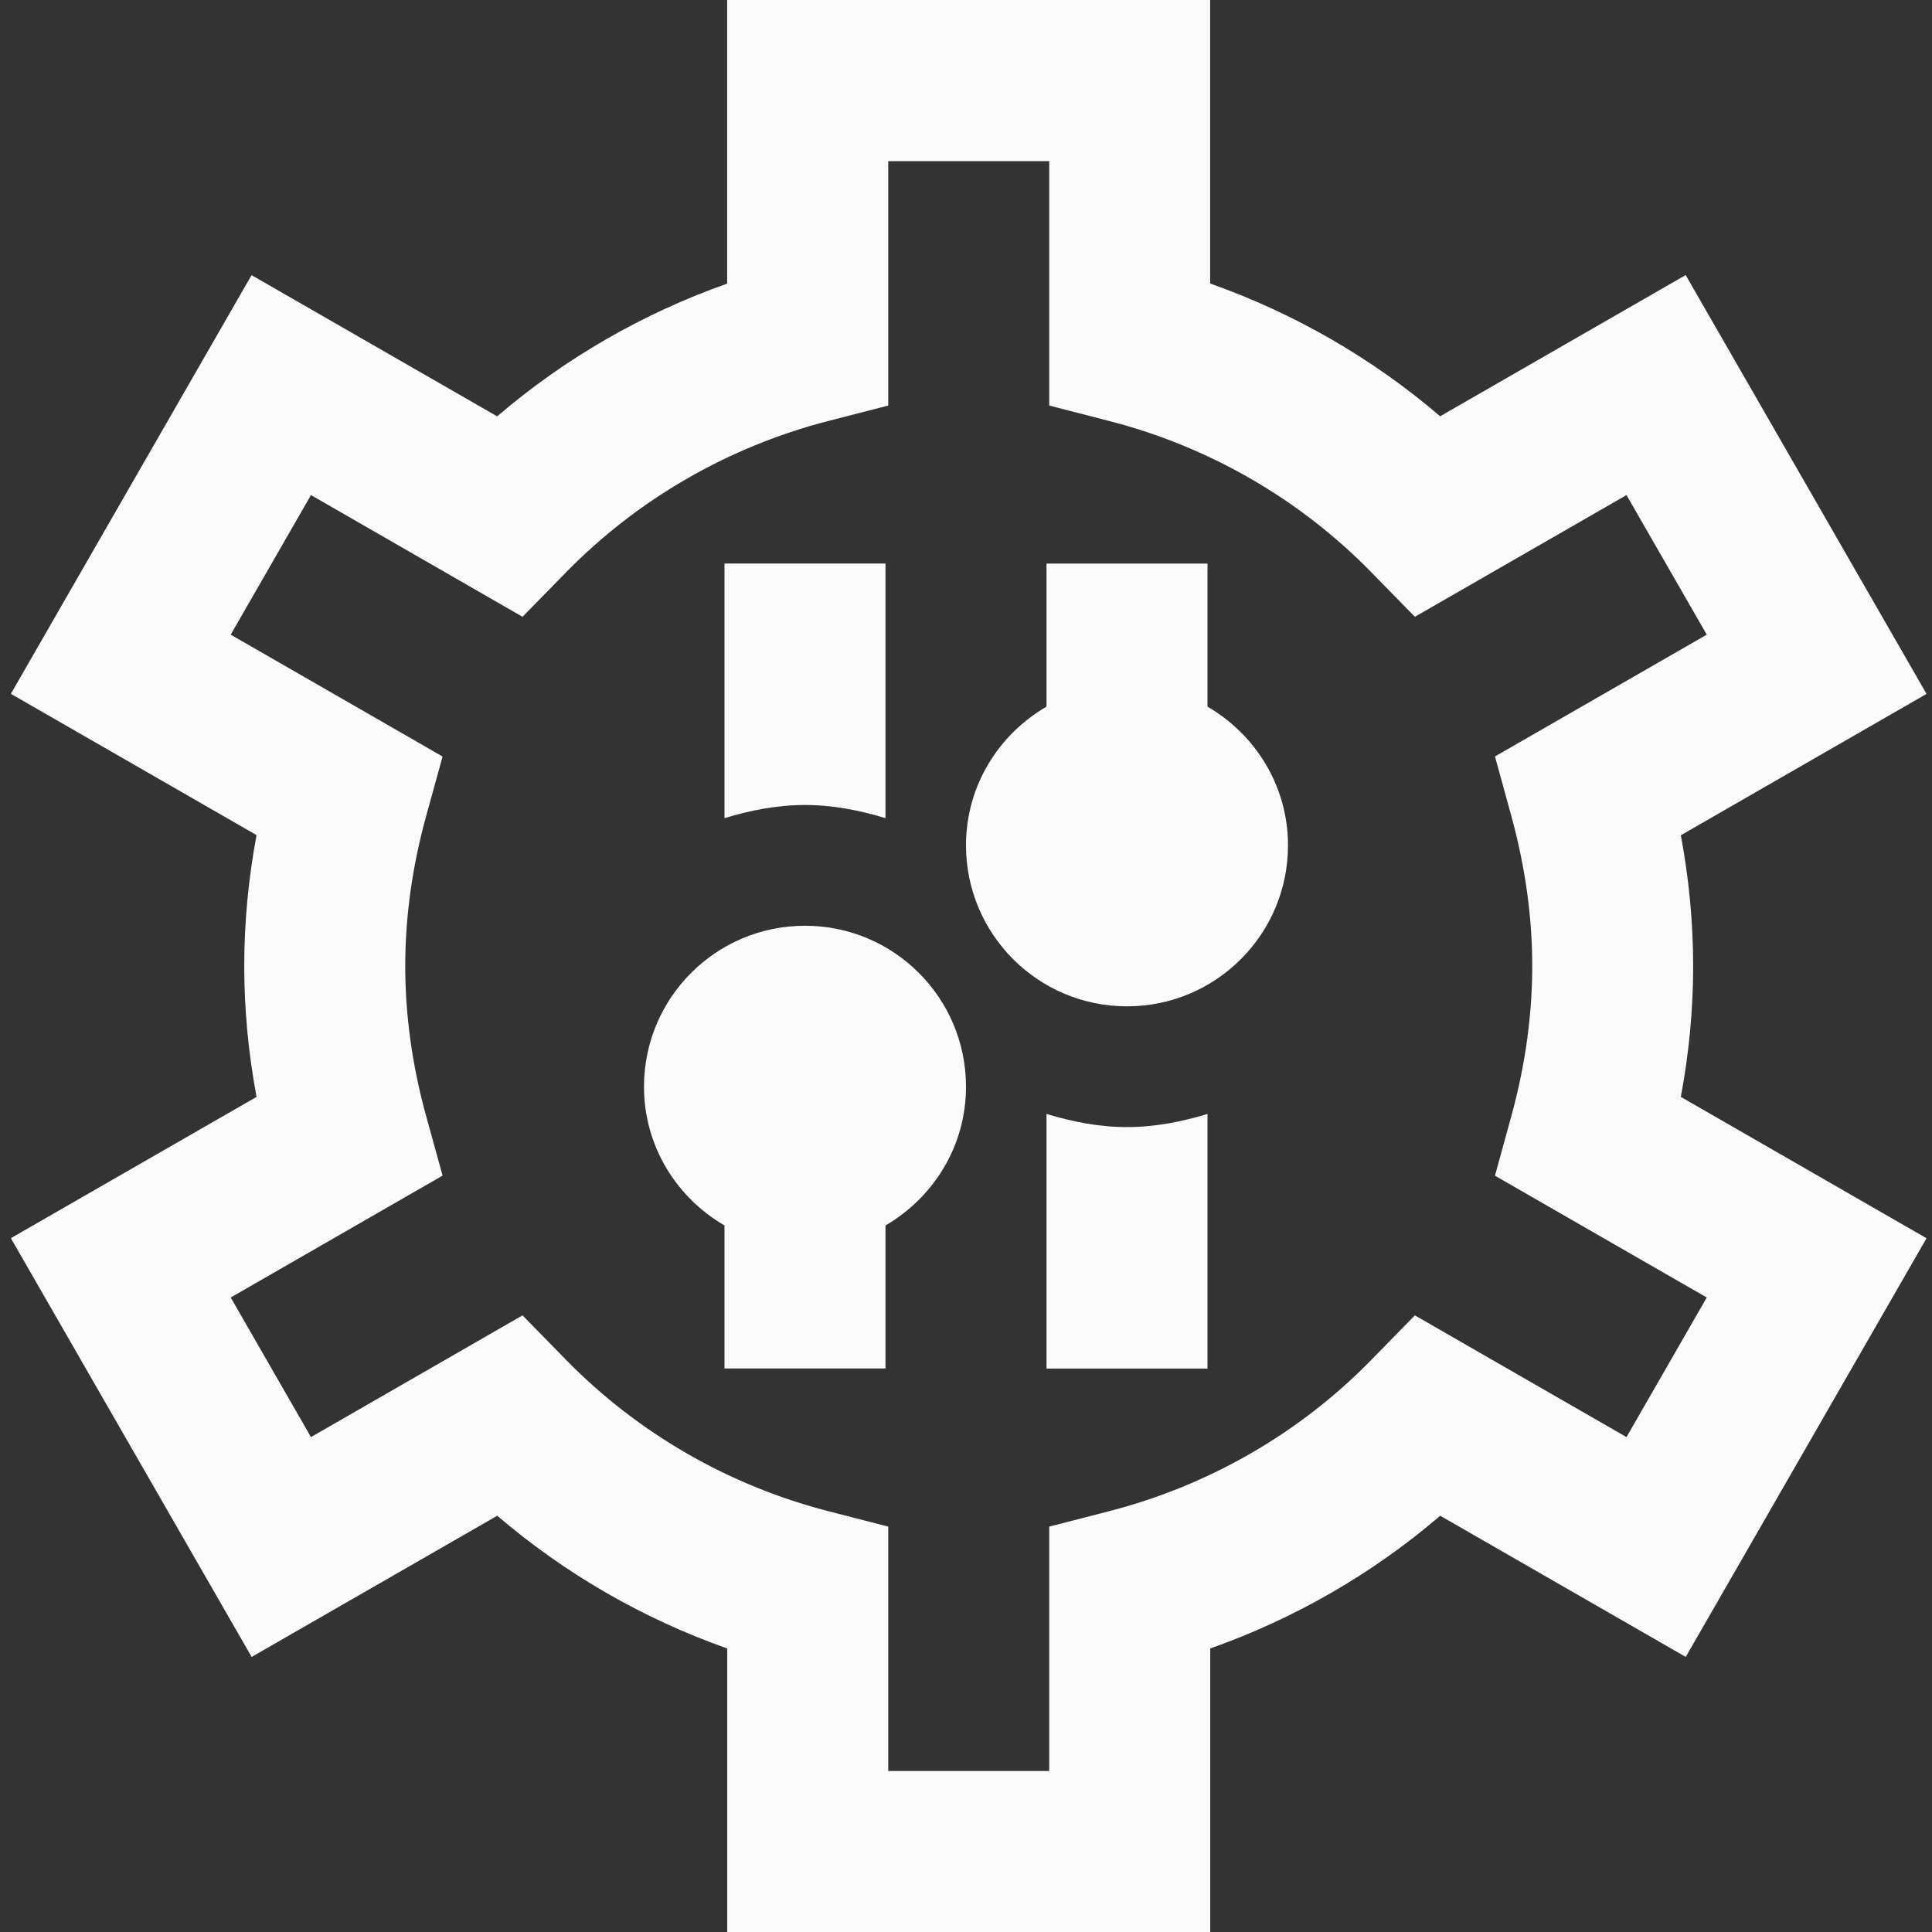 <svg width="24" height="24" viewBox="0 0 24 24" fill="none" xmlns="http://www.w3.org/2000/svg">
<rect x="0" y="0" width="24" height="24" fill="#333333" stroke="none"/>
<g clip-path="url(#clip0_28_2967)">
<path d="M12 13.5C12 14.238 11.595 14.876 11 15.223V17H9V15.223C8.405 14.877 8 14.239 8 13.5C8 12.395 8.895 11.5 10 11.5C11.105 11.5 12 12.395 12 13.5ZM11 10.163V7H9V10.163C9.319 10.067 9.65 10 10 10C10.35 10 10.681 10.067 11 10.163ZM13 13.838V17.001H15V13.838C14.681 13.934 14.35 14.001 14 14.001C13.65 14.001 13.319 13.934 13 13.838ZM15 8.778V7.001H13V8.778C12.405 9.124 12 9.762 12 10.501C12 11.606 12.895 12.501 14 12.501C15.105 12.501 16 11.606 16 10.501C16 9.763 15.595 9.125 15 8.778ZM23.932 8.62L20.88 10.376C20.982 10.92 21.033 11.464 21.033 12.001C21.033 12.538 20.982 13.082 20.88 13.626L23.932 15.382L20.941 20.583L17.891 18.829C17.05 19.55 16.081 20.108 15.034 20.478V24H9.034V20.478C7.987 20.108 7.018 19.549 6.177 18.829L3.126 20.583L0.135 15.381L3.187 13.626C3.085 13.082 3.034 12.538 3.034 12C3.034 11.462 3.085 10.918 3.187 10.374L0.135 8.619L3.125 3.418L6.176 5.172C7.017 4.451 7.986 3.893 9.033 3.523V0H15.033V3.522C16.08 3.892 17.049 4.451 17.89 5.171L20.94 3.417L23.931 8.618L23.932 8.62ZM21.202 7.884L20.205 6.15L17.576 7.662L17.034 7.108C16.146 6.2 15.022 5.551 13.784 5.231L13.034 5.038V2.002H11.034V5.038L10.284 5.231C9.047 5.551 7.923 6.2 7.033 7.108L6.491 7.662L3.863 6.15L2.866 7.884L5.498 9.398L5.292 10.144C5.121 10.765 5.034 11.39 5.034 12.001C5.034 12.612 5.121 13.237 5.292 13.858L5.498 14.604L2.866 16.118L3.863 17.852L6.491 16.34L7.033 16.894C7.923 17.802 9.047 18.451 10.284 18.771L11.034 18.964V22H13.034V18.964L13.784 18.771C15.022 18.451 16.146 17.802 17.034 16.894L17.576 16.34L20.205 17.852L21.202 16.118L18.571 14.605L18.776 13.859C18.947 13.235 19.034 12.61 19.034 12.001C19.034 11.392 18.947 10.767 18.776 10.143L18.571 9.397L21.202 7.884ZM24.001 -30.999V-10H16.001V-11C16.001 -14.419 18.397 -17.136 20.281 -18.746C17.677 -19.749 13.8 -22.025 11.994 -26.97C10.188 -22.033 6.322 -19.748 3.72 -18.746C5.604 -17.136 8 -14.42 8 -11V-10H0V-31C0 -32.654 1.346 -34 3 -34H21C22.654 -34 24 -32.654 24 -31L24.001 -30.999ZM2 -17.568V-12H5.905C5.448 -14.425 3.437 -16.419 2 -17.568ZM10.973 -32H9.041C8.739 -26.89 6.137 -24.357 4 -23.123V-25.5C5.407 -26.64 6.788 -28.624 7.023 -32H3C2.449 -32 2 -31.552 2 -31V-20.246C4.557 -20.967 10.534 -23.553 10.973 -32ZM22 -20.241V-31C22 -31.552 21.551 -32 21 -32H16.977C17.211 -28.624 18.593 -26.64 20 -25.5V-23.123C17.864 -24.357 15.262 -26.89 14.959 -32H13.026C13.464 -23.514 19.443 -20.951 22 -20.241ZM22 -17.569C20.563 -16.42 18.551 -14.425 18.095 -12.001H22V-17.569Z" fill="#FAFAFA"/>
</g>
<defs>
<clipPath id="clip0_28_2967">
<rect width="24" height="24" fill="white"/>
</clipPath>
</defs>
</svg>
